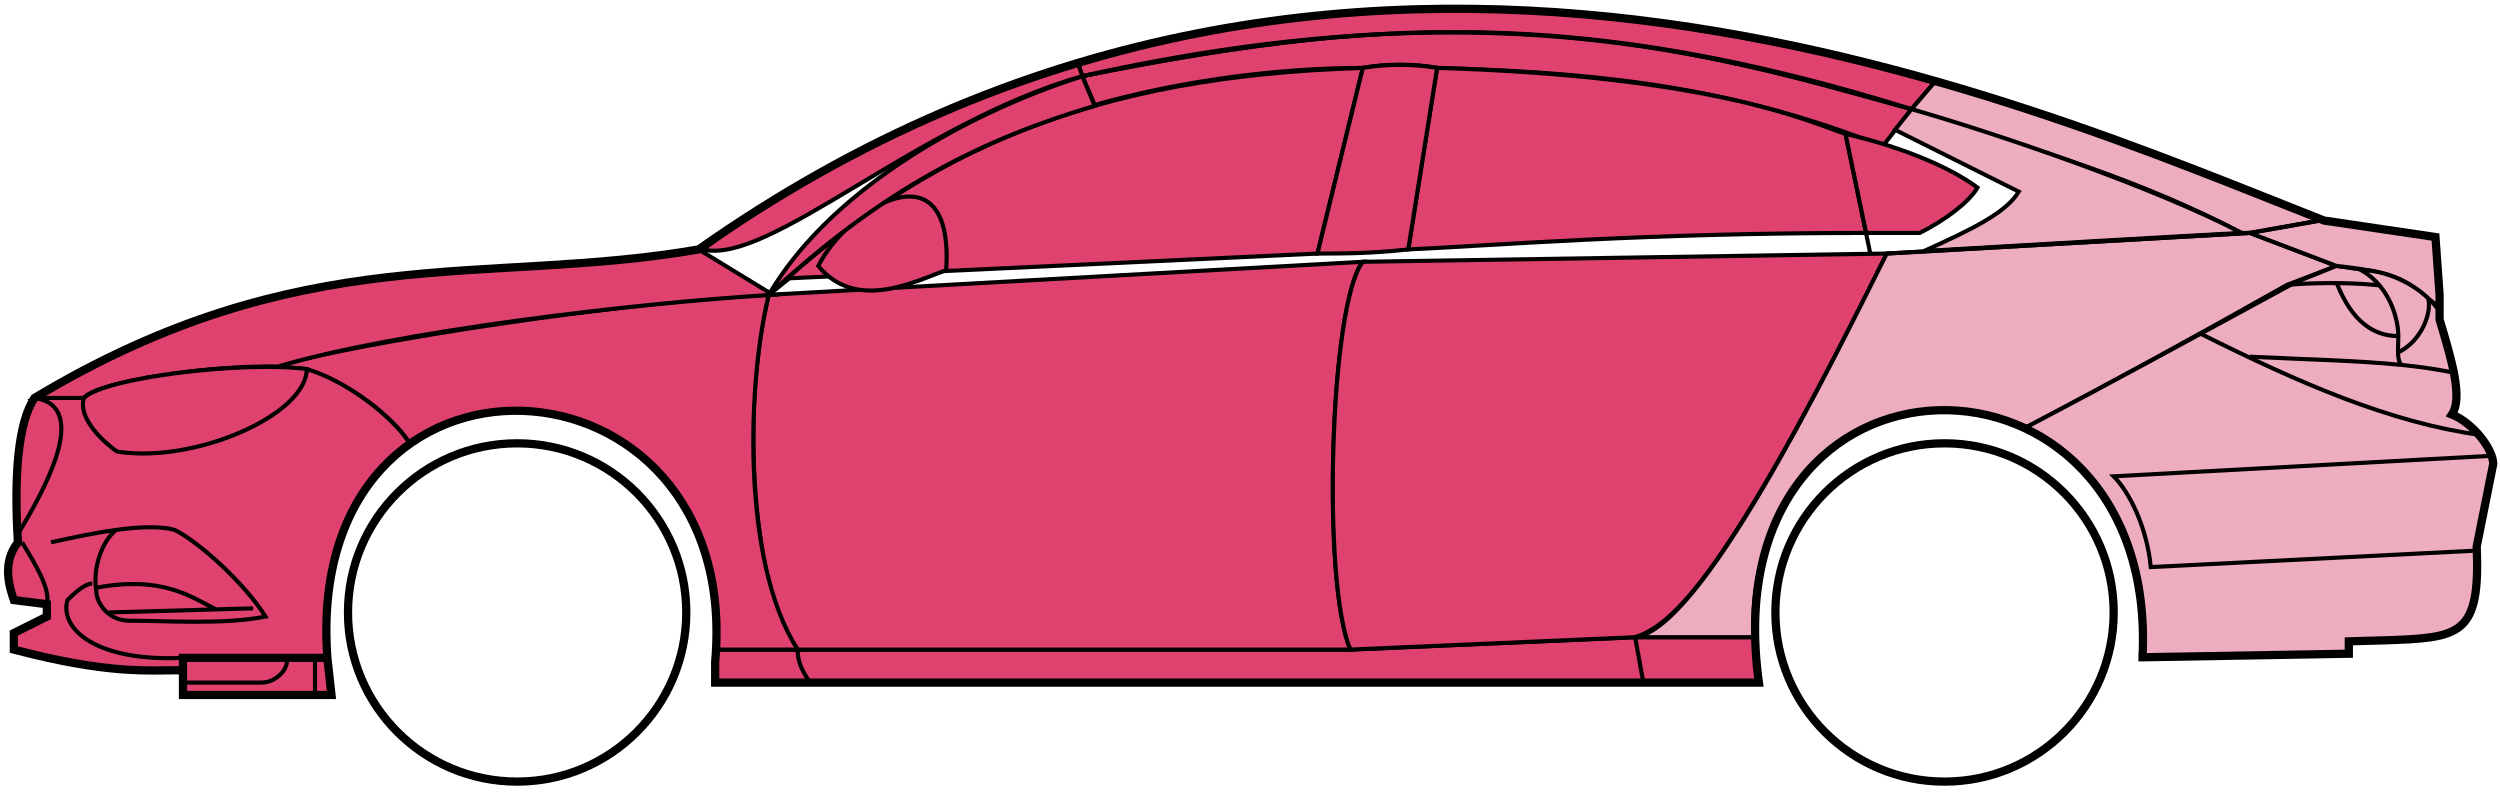 <svg width="303" height="96" viewBox="0 0 303 96" fill="none" xmlns="http://www.w3.org/2000/svg">
<circle cx="62.677" cy="74.23" r="20.5" stroke="black"/>
<circle cx="235.678" cy="74.23" r="20.5" stroke="black"/>
<path d="M132.676 12.73L131.176 9.23C171.176 1.23 192.676 1.73 231.676 13.23L228.176 17.73C208.176 9.73 190.176 8.73 174.176 8.23C171.676 7.73 167.676 7.73 165.176 8.23C155.176 8.23 143.176 9.73 132.676 12.73Z" fill="#E0426F" stroke="black" stroke-width="0.5"/>
<path d="M131.176 9.23L130.676 7.73C166.676 -3.27 199.176 0.73 234.676 9.73L231.676 13.23C191.676 0.73 165.676 2.23 131.176 9.23Z" fill="#E0426F" stroke="black" stroke-width="0.5"/>
<path d="M131.176 9.23C182.676 -2.27 211.176 7.73 231.676 13.23" stroke="black" stroke-width="0.5"/>
<path d="M170.677 30.23L174.177 8.23C207.677 9.23 219.177 14.73 223.677 16.23L226.16 28.23C199.17 28.23 181.675 29.73 170.677 30.23Z" fill="#E0426F"/>
<path d="M226.677 30.73L223.677 16.23C219.177 14.73 207.677 9.23 174.177 8.23L170.677 30.23C181.677 29.73 199.177 28.23 226.177 28.23" stroke="black" stroke-width="0.5"/>
<path d="M165.177 8.23C132.177 9.23 112.177 18.23 93.177 35.73L95.677 33.73L159.677 30.73L165.177 8.23Z" fill="#E0426F" stroke="black" stroke-width="0.5"/>
<path d="M239.676 22.73C236.009 20.063 230.176 17.73 223.676 16.23L226.176 28.23H232.676C235.676 26.73 238.676 24.498 239.676 22.73Z" fill="#E0426F" stroke="black" stroke-width="0.5"/>
<path d="M96.677 78.73H163.677L198.177 77.23H212.677L213.177 82.73H199.177H98.177H86.677V78.73H96.677Z" fill="#E0426F"/>
<path d="M96.677 78.73H163.677L198.177 77.23M96.677 78.73C96.677 80.23 97.177 81.23 98.177 82.73M96.677 78.73H86.677V82.73H98.177M198.177 77.23L199.177 82.73M198.177 77.23H212.677L213.177 82.73H199.177M199.177 82.73H98.177" stroke="black" stroke-width="0.5"/>
<path d="M96.676 78.73C92.177 74.23 89.177 52.23 93.176 35.73L165.177 31.73C161.177 36.73 160.177 70.73 163.677 78.73H96.676Z" fill="#E0426F" stroke="black" stroke-width="0.5"/>
<path d="M228.677 30.73L165.177 31.73C161.177 36.73 160.177 70.73 163.677 78.73L198.177 77.23C202.677 75.73 209.177 70.23 228.677 30.73Z" fill="#E0426F" stroke="black" stroke-width="0.5"/>
<path d="M170.677 30.23C166.177 30.73 162.677 30.73 159.677 30.73L165.177 8.23C168.177 7.73 171.177 7.73 174.177 8.23L170.677 30.23Z" fill="#E0426F" stroke="black" stroke-width="0.5"/>
<path d="M99.177 32.23C103.677 37.73 110.677 34.23 114.677 32.73C115.677 17.23 102.677 25.23 99.177 32.23Z" fill="#E0426F" stroke="black" stroke-width="0.5"/>
<path d="M234.676 9.73L231.676 13.23C248.676 18.73 259.176 21.73 271.676 28.23H273.176L281.176 26.73C266.176 20.23 258.676 17.73 234.676 9.73Z" fill="#EDADBF" stroke="black" stroke-width="0.5"/>
<path d="M271.676 28.23C261.176 22.73 242.176 16.23 231.676 13.23L229.676 15.73L244.676 23.23C243.176 25.73 239.176 27.73 233.176 30.43C245.176 29.73 262.176 28.73 271.676 28.23Z" fill="#EDADBF" stroke="black" stroke-width="0.5"/>
<path d="M277.178 34.53L283.176 32.23L272.677 28.23L228.677 30.73C221.177 45.73 206.177 76.23 198.177 77.23H212.677C211.177 66.23 220.677 42.73 245.678 51.73C256.178 46.23 266.178 40.73 277.178 34.53Z" fill="#EDADBF" stroke="black" stroke-width="0.5"/>
<path d="M278.176 34.23C266.176 40.73 256.176 46.23 245.676 51.73C250.176 54.73 260.676 60.73 259.676 79.73L284.676 79.23V77.73C293.176 76.73 301.676 80.23 300.176 66.23L302.176 56.23C302.176 54.73 299.676 50.73 297.176 50.23C298.676 47.73 295.676 38.73 295.676 38.73V37.23L291.676 34.23L286.676 32.73L283.176 32.23L278.176 34.23Z" fill="#EDADBF" stroke="black" stroke-width="0.5"/>
<path d="M281.176 26.73L272.676 28.23L283.176 32.23C292.676 33.23 291.675 34.73 295.67 37.15L295.176 28.73L281.176 26.73Z" fill="#EDADBF"/>
<path d="M295.676 37.23L295.67 37.15M295.67 37.15L295.176 28.73L281.176 26.73L272.676 28.23L283.176 32.23C292.676 33.23 291.675 34.73 295.67 37.15Z" stroke="black" stroke-width="0.5"/>
<path d="M294.178 36.73C293.678 34.23 282.678 34.03 277.178 34.53" stroke="black" stroke-width="0.5"/>
<path d="M300.178 66.73L260.678 68.73C260.178 63.73 258.011 59.563 256.178 57.73L302.178 55.23M300.678 52.73C289.678 51.23 278.678 46.43 266.678 40.43M228.678 30.73L272.678 28.23L281.178 26.73" stroke="black" stroke-width="0.5"/>
<path d="M290.678 40.73C290.678 38.73 289.678 34.73 286.178 32.73C288.399 32.73 291.775 33.77 294.287 36.14C294.75 37.67 293.678 41.23 290.636 42.73C290.622 42.139 290.678 41.454 290.678 40.73Z" fill="#EDADBF"/>
<path d="M272.678 43.23C279.673 43.58 285.69 43.685 291.071 44.23M297.678 45.23C295.575 44.779 293.381 44.464 291.071 44.23M295.678 37.73C295.26 37.145 294.791 36.615 294.287 36.14M291.071 44.23C290.745 43.885 290.651 43.362 290.636 42.73M290.636 42.73C290.622 42.139 290.678 41.454 290.678 40.73C290.678 38.73 289.678 34.73 286.178 32.73C288.399 32.73 291.775 33.77 294.287 36.14M290.636 42.73C293.678 41.23 294.75 37.67 294.287 36.14" stroke="black" stroke-width="0.5"/>
<path d="M290.678 40.73C286.178 40.73 284.178 36.73 283.178 34.23" stroke="black" stroke-width="0.5"/>
<path d="M132.676 12.83C119.176 16.83 107.176 22.73 93.176 35.73C100.176 23.73 115.676 14.23 131.176 9.23L132.676 12.83Z" fill="#E0426F" stroke="black" stroke-width="0.5"/>
<path d="M131.176 9.23C111.176 14.904 93.176 32.23 85.176 30.23C98.176 20.73 114.176 12.23 130.676 7.73L131.176 9.23Z" fill="#E0426F" stroke="black" stroke-width="0.5"/>
<path d="M10.176 48.23H4.176C1.676 52.23 1.676 62.23 2.176 65.73C0.676 66.73 0.676 71.23 1.676 72.73L5.676 73.23V74.73L1.676 76.73V78.73C5.676 79.73 14.176 81.73 22.176 81.23V79.73H39.676C39.01 71.23 40.676 60.73 49.676 53.73C47.176 49.73 40.176 45.23 37.176 44.73C27.176 43.73 12.176 46.23 10.176 48.23Z" fill="#E0426F" stroke="black" stroke-width="0.5"/>
<path d="M93.177 35.73C75.344 36.563 43.677 41.43 33.177 44.43L37.177 44.73C42.177 46.23 47.677 50.563 49.677 53.73C62.676 44.23 88.176 51.23 86.676 78.73H96.676C89.676 67.73 90.676 45.73 93.177 35.73Z" fill="#E0426F" stroke="black" stroke-width="0.5"/>
<path d="M10.176 48.23H4.176C36.676 28.73 58.676 34.73 84.676 30.23L93.676 35.73C76.676 36.73 47.676 40.23 33.676 44.43C25.676 44.23 11.676 46.23 10.176 48.23Z" fill="#E0426F" stroke="black" stroke-width="0.5"/>
<path d="M37.177 44.73C29.677 43.73 12.677 45.73 10.177 48.23C9.377 50.63 12.511 53.563 14.177 54.73C23.677 56.23 37.177 50.23 37.177 44.73Z" fill="#E0426F" stroke="black" stroke-width="0.5"/>
<path d="M4.176 48.23C11.177 49.23 5.176 59.73 2.176 64.73C1.676 57.73 2.176 52.23 4.176 48.23Z" fill="#E0426F" stroke="black" stroke-width="0.5"/>
<path d="M22.176 84.23V79.73H39.676L40.176 84.23H22.176Z" fill="#E0426F" stroke="black" stroke-width="0.5"/>
<path d="M2.678 65.73C4.178 68.23 6.178 71.396 5.678 73.23M22.178 79.73C11.678 80.23 7.178 76.23 8.178 72.73C8.678 72.23 10.178 70.73 11.178 70.73" stroke="black" stroke-width="0.5"/>
<path d="M32.178 74.73C29.678 70.73 24.178 65.73 21.178 64.23C19.428 63.73 16.803 63.855 14.053 64.23C12.428 65.563 11.178 68.73 11.678 71.73C11.678 72.896 12.985 75.23 15.678 75.23C20.178 75.23 27.178 75.73 32.178 74.73Z" fill="#E0426F"/>
<path d="M6.178 65.73C8.428 65.23 11.303 64.605 14.053 64.23M14.053 64.23C16.803 63.855 19.428 63.73 21.178 64.23C24.178 65.73 29.678 70.73 32.178 74.73C27.178 75.73 20.178 75.23 15.678 75.23C12.985 75.23 11.678 72.896 11.678 71.73C11.178 68.73 12.428 65.563 14.053 64.23Z" stroke="black" stroke-width="0.5"/>
<path d="M11.678 71.23C19.678 69.73 23.178 72.358 26.178 73.858M13.178 74.23L30.678 73.73" stroke="black" stroke-width="0.5"/>
<path d="M22.176 82.73H31.676C33.676 82.73 35.176 80.73 34.676 79.73M38.176 79.73V84.23" stroke="black" stroke-width="0.5"/>
<path d="M22.177 81.23C17.677 81.23 13.177 81.73 1.677 78.73V76.73L5.677 74.73V73.23L1.677 72.73C1.176 71.23 0.176 68.23 2.176 65.73C1.677 57.73 2.177 51.23 4.177 48.23C36.677 28.73 58.677 34.73 84.677 30.23C162.677 -24.77 244.677 12.23 281.677 26.73L295.177 28.73L295.677 35.73V38.73C297.176 43.73 298.511 48.23 297.177 50.23C299.677 51.23 302.177 54.396 302.177 56.23L300.177 66.23C300.629 77.078 298.221 77.302 288.889 77.614C287.898 77.648 285.829 77.682 284.677 77.73V79.23L259.677 79.661M22.177 81.23V84.23H40.175L39.677 79.73M22.177 81.23V79.73H39.677M39.677 79.73C36.677 38.23 90.177 41.23 86.677 80.23V82.73H213.177C207.177 39.23 261.677 39.23 259.677 79.661M259.176 79.661H259.677" stroke="black"/>
</svg>
